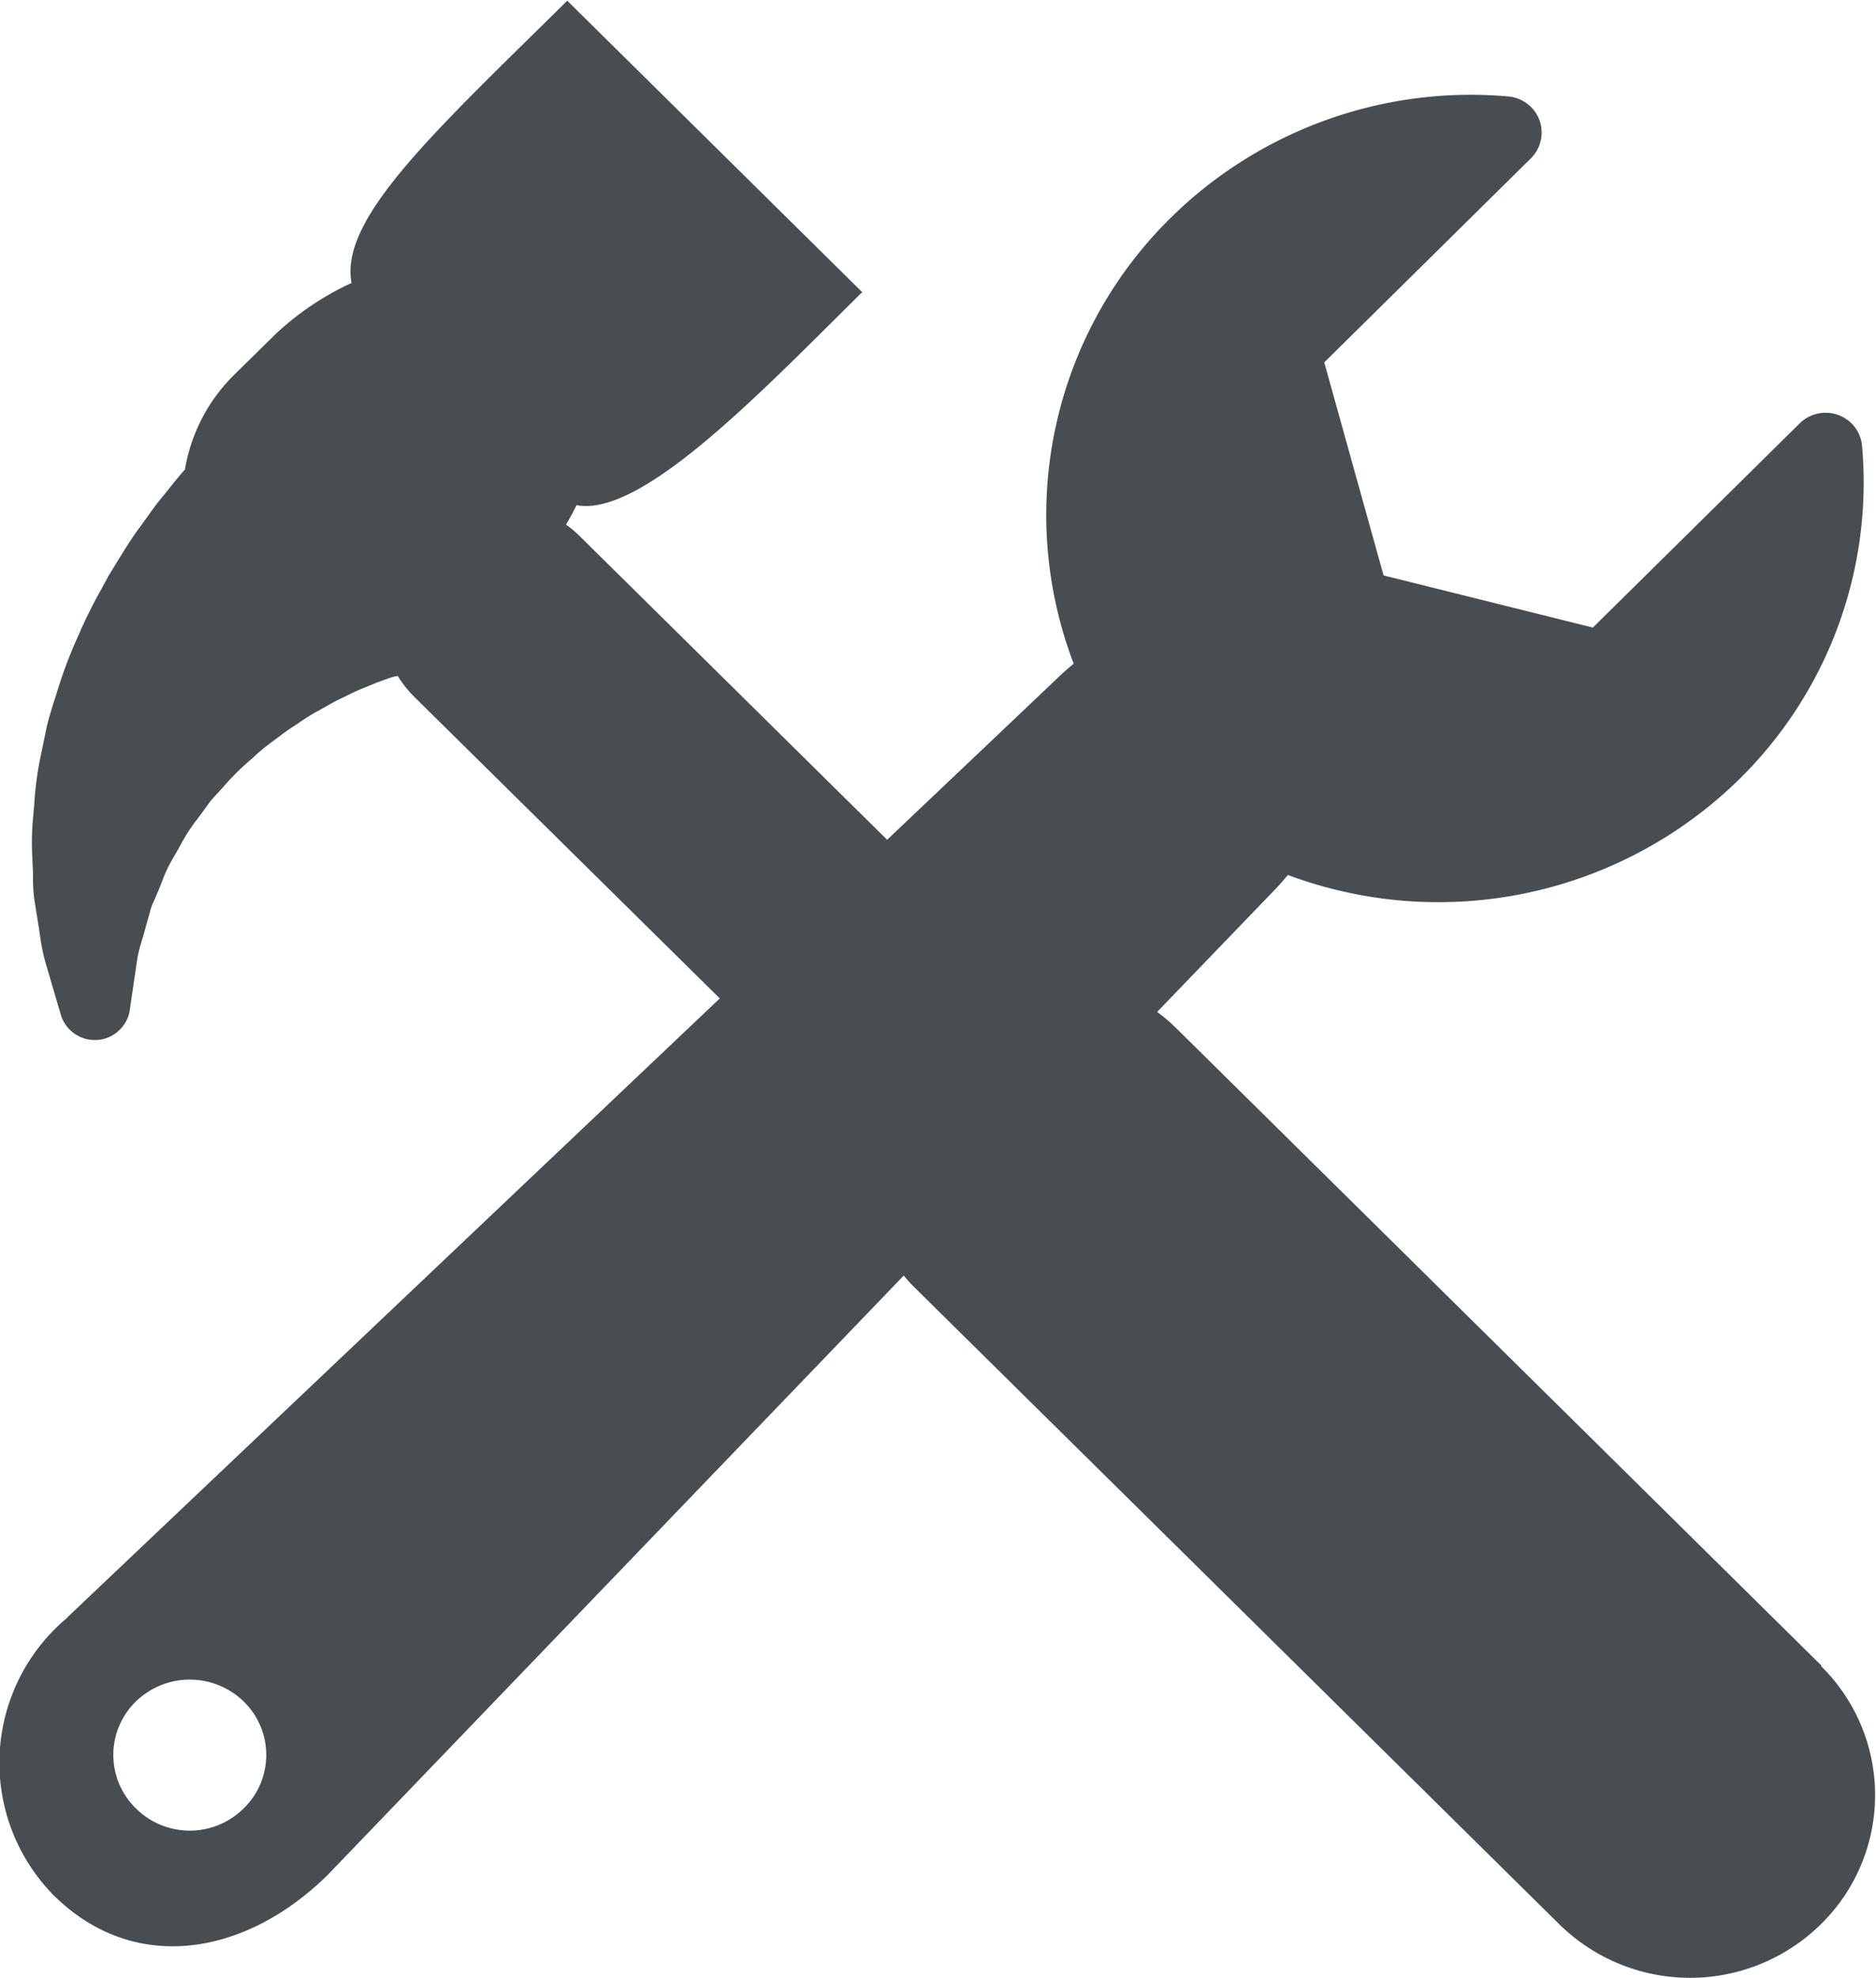 <svg xmlns="http://www.w3.org/2000/svg" width="37" height="39" viewBox="0 0 37 39">
<defs>
    <style>
      .cls-1 {
        fill: #484d52;
        fill-rule: evenodd;
      }
    </style>
  </defs>
  <path id="Form_5" data-name="Form 5" class="cls-1" d="M817.925,1002.84L805.2,990.273a3.284,3.284,0,0,0-.378-0.322l2.255-2.341c0.114-.115.222-0.237,0.324-0.359a8.477,8.477,0,0,0,8.9-1.886,8.2,8.2,0,0,0,2.424-6.574,0.715,0.715,0,0,0-.472-0.61,0.728,0.728,0,0,0-.76.168l-4.077,4.024-4.128-1.028-1.17-4.2,4.076-4.024a0.716,0.716,0,0,0,.169-0.751,0.724,0.724,0,0,0-.62-0.469,8.434,8.434,0,0,0-6.654,2.394,8.218,8.218,0,0,0-1.913,8.79c-0.121.1-.245,0.21-0.364,0.327l-3.315,3.145-6.091-6.014a2.323,2.323,0,0,0-.242-0.2c0.073-.124.143-0.251,0.206-0.383,1.289,0.244,3.638-2.228,5.635-4.2l-5.817-5.746c-2.6,2.568-4.5,4.292-4.254,5.565a5.619,5.619,0,0,0-1.5,1.009l-0.821.807a3.416,3.416,0,0,0-.966,1.863c-0.08.089-.16,0.185-0.24,0.285l-0.307.38c-0.008.01-.034,0.046-0.042,0.055l-0.276.383c-0.174.23-.324,0.475-0.472,0.715-0.053.089-.109,0.179-0.164,0.268a0.176,0.176,0,0,0-.024.045l-0.124.228a9.639,9.639,0,0,0-.436.875l-0.022.05a9.056,9.056,0,0,0-.428,1.143l-0.056.172c-0.043.143-.09,0.287-0.131,0.456l-0.114.553a6.451,6.451,0,0,0-.135.988l-0.017.2a5.072,5.072,0,0,0-.02.87c0,0.087.008,0.173,0.012,0.29,0,0.048,0,.093,0,0.141a2.924,2.924,0,0,0,.027.388l0.072,0.446c0.015,0.089.027,0.173,0.039,0.254a3.831,3.831,0,0,0,.112.548l0.3,1.021a0.7,0.7,0,0,0,.715.492,0.687,0.687,0,0,0,.443-0.2,0.668,0.668,0,0,0,.2-0.387l0.152-1.035a3.07,3.07,0,0,1,.085-0.331c0.026-.088.053-0.179,0.073-0.255l0.108-.388a1.016,1.016,0,0,1,.064-0.155c0.021-.048.043-0.1,0.063-0.149,0.036-.081.07-0.164,0.1-0.248a2.949,2.949,0,0,1,.23-0.473c0.041-.073.082-0.142,0.121-0.213a3.7,3.7,0,0,1,.312-0.491,0.092,0.092,0,0,0,.022-0.026l0.259-.354c0.053-.064.114-0.129,0.172-0.191,0.041-.046.082-0.089,0.133-0.149a4.923,4.923,0,0,1,.507-0.494l0.091-.084c0.129-.117.276-0.227,0.434-0.344,0.063-.048.126-0.094,0.189-0.139s0.155-.1.23-0.153a3.948,3.948,0,0,1,.4-0.246l0.308-.173,0.31-.15a3.015,3.015,0,0,1,.314-0.136c0.058-.027.117-0.048,0.17-0.072l0.155-.057c0.067-.024.126-0.046,0.2-0.068l0.083-.016a2.291,2.291,0,0,0,.326.411l6.026,5.947-12.859,12.194c0,0.01-.01.01-0.015,0.02a3.724,3.724,0,0,0-.262,5.47c1.6,1.58,3.795,1.18,5.4-.4,0.007-.01.012-0.01,0.019-0.02l11.345-11.8c0.066,0.077.131,0.155,0.206,0.227l12.722,12.561a3.678,3.678,0,0,0,5.162,0,3.566,3.566,0,0,0,0-5.09h0Zm-31.115,2.81a1.508,1.508,0,0,1-2.134,0,1.471,1.471,0,0,1,0-2.1,1.526,1.526,0,0,1,2.134,0,1.47,1.47,0,0,1,0,2.1h0Zm0,0" transform="translate(-782 -970)"/>
</svg>
